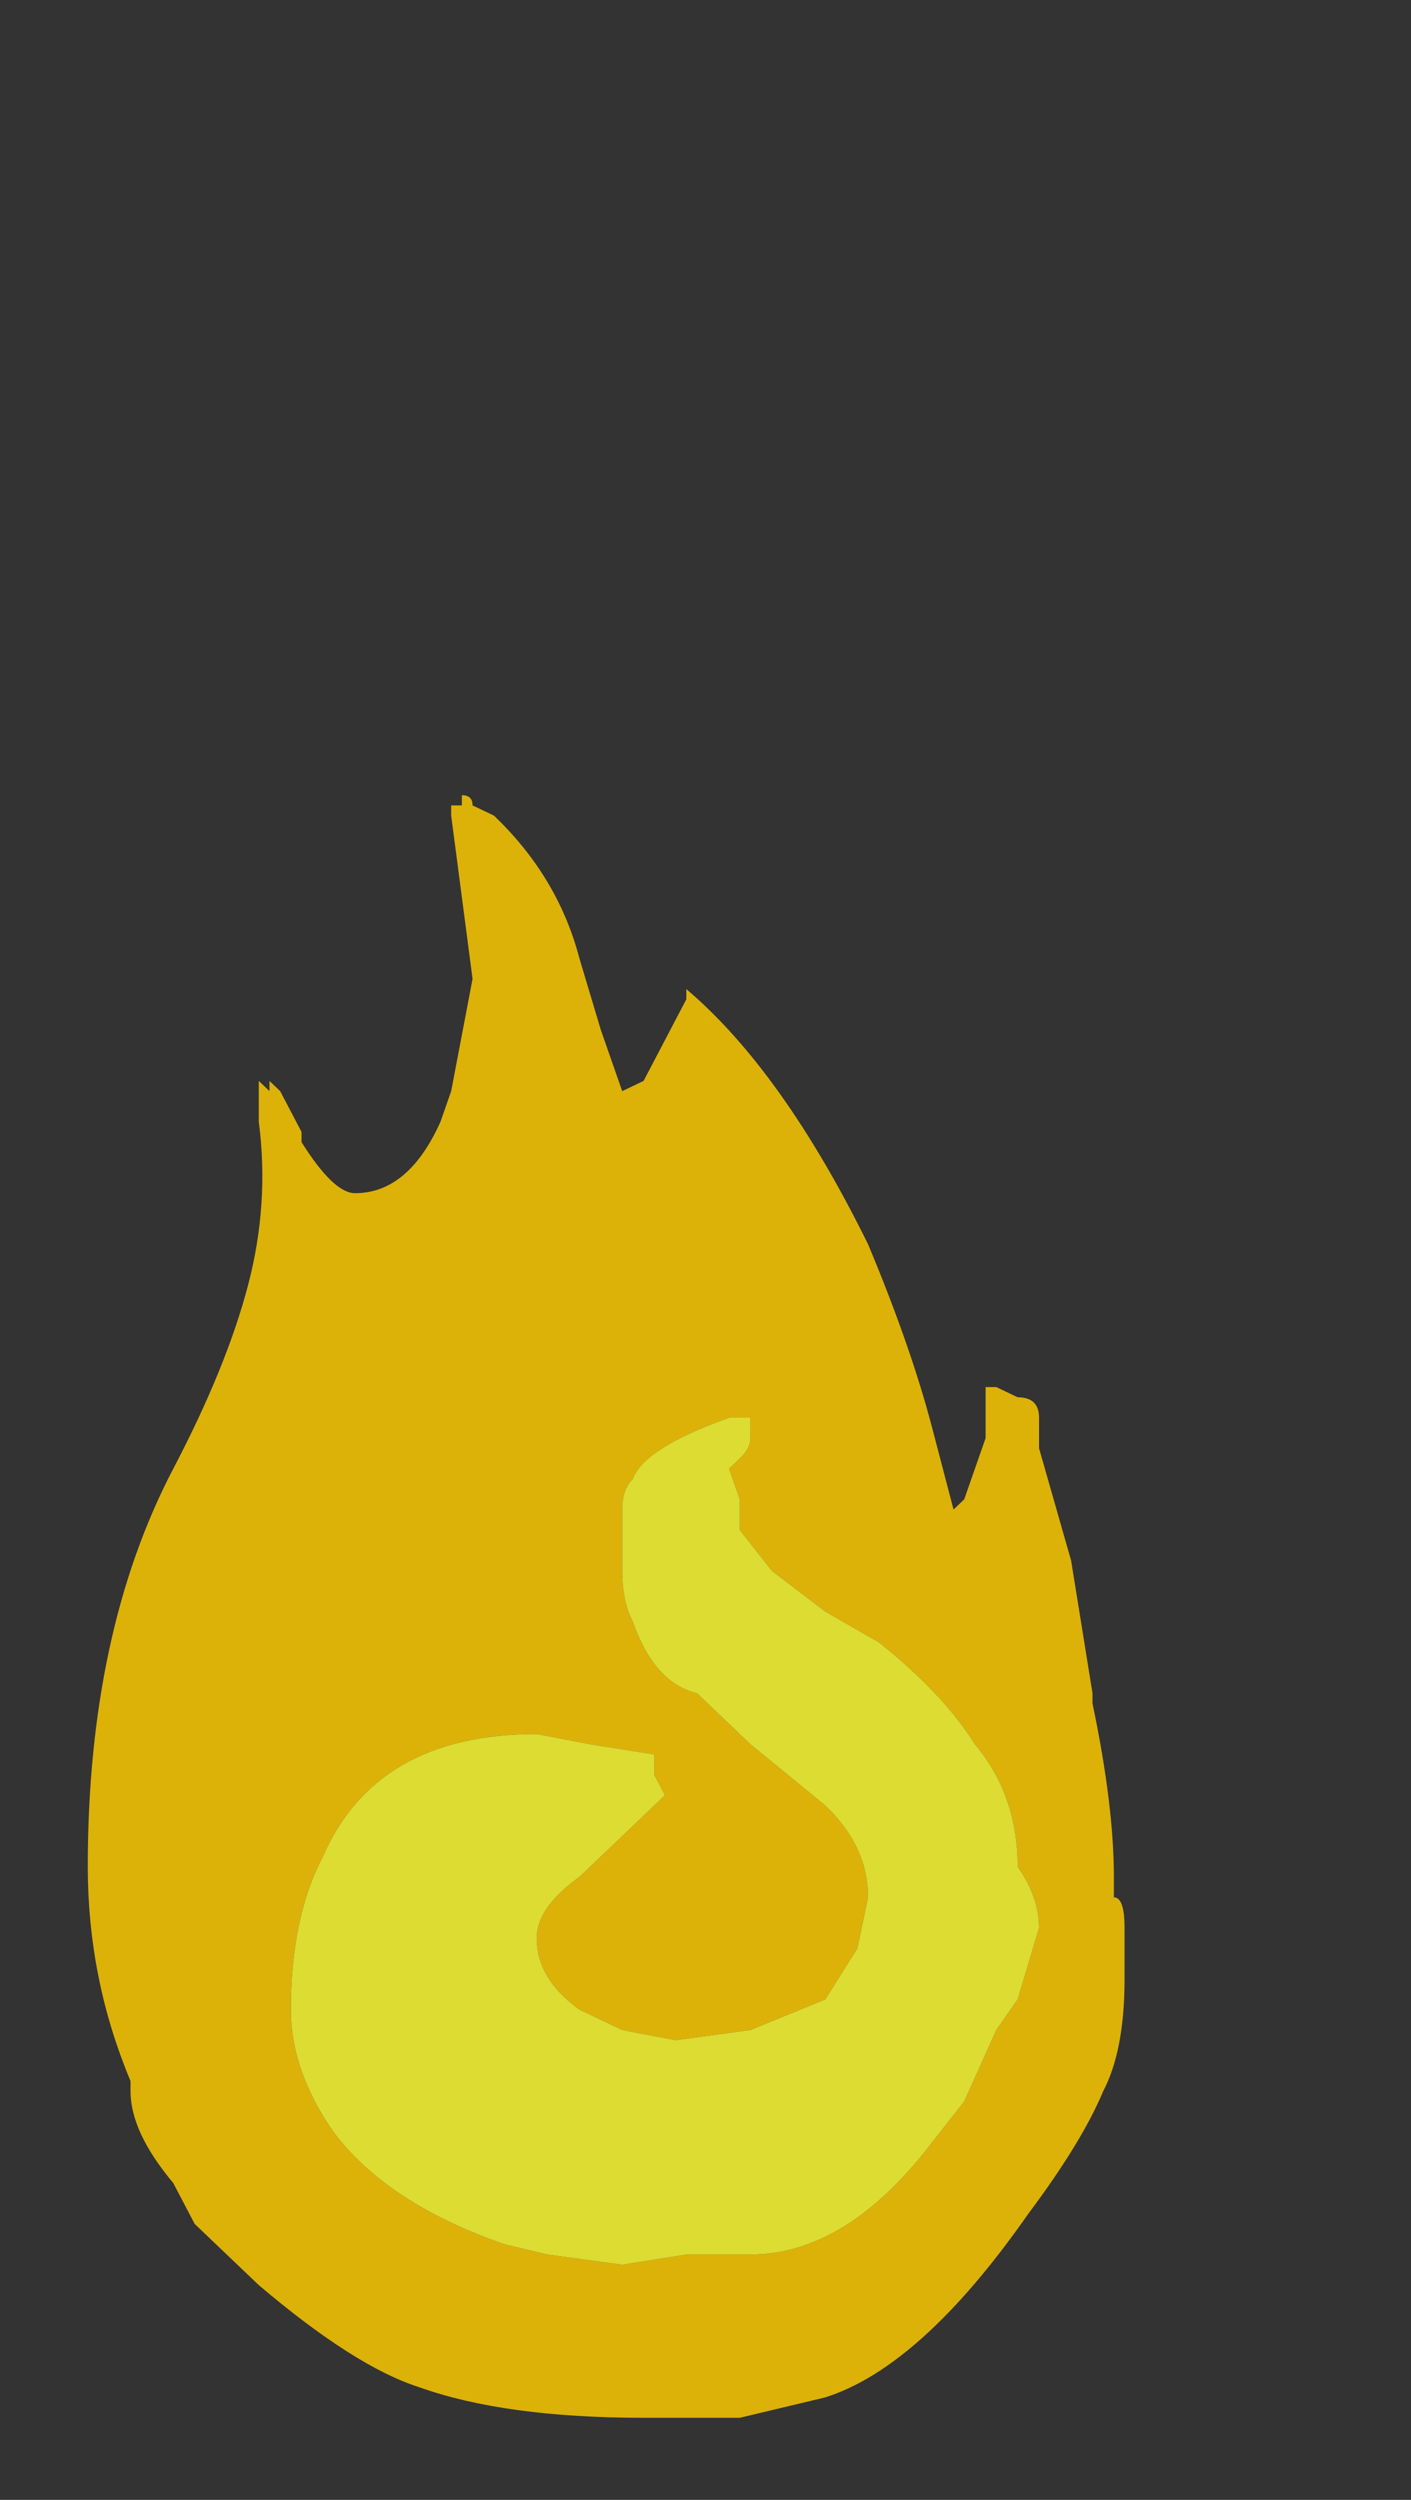 <?xml version="1.0" encoding="UTF-8" standalone="no"?>
<svg xmlns:ffdec="https://www.free-decompiler.com/flash" xmlns:xlink="http://www.w3.org/1999/xlink" ffdec:objectType="frame" height="75.45px" width="42.6px" xmlns="http://www.w3.org/2000/svg">
  <rect width="100%" height="100%" fill="#333333" stroke="none"/>
  <g transform="matrix(1.0, 0.0, 0.0, 1.0, 18.4, 73.15)">
    <use ffdec:characterId="384" ffdec:characterName="a_EB_TorchFrame01" height="55.65" transform="matrix(0.922, 0.0, 0.0, 0.88, -15.75, -49.15)" width="33.95" xlink:href="#sprite0"/>
  </g>
  <defs>
    <g id="sprite0" transform="matrix(1.0, 0.0, 0.0, 1.0, 0.0, 0.0)">
      <use ffdec:characterId="383" height="7.95" transform="matrix(7.0, 0.0, 0.0, 7.0, 0.0, 0.0)" width="4.85" xlink:href="#shape0"/>
    </g>
    <g id="shape0" transform="matrix(1.0, 0.0, 0.0, 1.0, 0.0, 0.0)">
      <path d="M3.05 3.45 L3.0 3.3 3.05 3.25 Q3.1 3.2 3.1 3.15 L3.1 3.05 3.0 3.05 Q2.6 3.2 2.55 3.35 2.5 3.4 2.5 3.5 L2.5 3.8 Q2.5 3.95 2.55 4.05 2.65 4.35 2.85 4.4 L3.1 4.65 3.45 4.95 Q3.65 5.15 3.65 5.4 L3.6 5.65 3.45 5.9 3.1 6.05 2.75 6.1 2.5 6.05 2.3 5.95 Q2.1 5.8 2.1 5.6 2.1 5.45 2.3 5.3 L2.7 4.9 2.65 4.8 2.65 4.7 2.35 4.65 2.1 4.6 Q1.35 4.6 1.1 5.2 0.95 5.5 0.95 5.95 0.95 6.25 1.15 6.55 1.4 6.9 1.95 7.1 L2.15 7.15 2.5 7.2 2.8 7.15 3.1 7.15 Q3.55 7.15 3.95 6.6 L4.1 6.4 4.25 6.05 4.35 5.9 4.45 5.55 Q4.45 5.4 4.35 5.25 4.35 4.9 4.15 4.65 4.0 4.4 3.7 4.15 L3.45 4.0 3.2 3.8 3.05 3.6 3.05 3.45 M4.05 3.5 L4.1 3.45 4.2 3.15 4.2 2.9 4.25 2.9 4.35 2.95 Q4.45 2.95 4.45 3.05 L4.45 3.2 4.6 3.75 4.7 4.4 4.7 4.45 Q4.8 4.95 4.8 5.3 L4.8 5.4 Q4.85 5.4 4.85 5.55 L4.85 5.8 Q4.85 6.15 4.75 6.35 4.65 6.6 4.4 6.95 3.9 7.7 3.45 7.85 L3.05 7.95 2.6 7.95 Q1.95 7.95 1.55 7.8 1.25 7.7 0.8 7.3 L0.5 7.0 0.4 6.8 Q0.2 6.55 0.2 6.35 L0.2 6.3 Q0.0 5.8 0.0 5.25 0.0 4.1 0.4 3.3 0.65 2.8 0.75 2.4 0.85 2.0 0.8 1.6 L0.8 1.4 0.85 1.45 0.85 1.4 0.9 1.45 1.0 1.65 1.0 1.7 Q1.15 1.95 1.25 1.95 1.5 1.95 1.65 1.6 L1.7 1.45 1.8 0.9 1.7 0.1 1.7 0.05 1.75 0.05 1.75 0.0 Q1.8 0.0 1.8 0.05 L1.9 0.1 Q2.2 0.4 2.3 0.8 L2.4 1.15 2.5 1.45 2.6 1.4 2.8 1.0 2.8 0.95 Q3.25 1.35 3.65 2.2 3.85 2.7 3.95 3.1 L4.05 3.5" fill="#ffcc00" fill-opacity="0.827" fill-rule="evenodd" stroke="none"/>
      <path d="M3.05 3.45 L3.05 3.6 3.2 3.8 3.45 4.0 3.7 4.15 Q4.0 4.4 4.15 4.65 4.35 4.9 4.35 5.25 4.45 5.4 4.45 5.55 L4.35 5.9 4.25 6.05 4.1 6.4 3.95 6.6 Q3.55 7.15 3.1 7.15 L2.8 7.15 2.5 7.2 2.15 7.15 1.95 7.1 Q1.4 6.9 1.15 6.55 0.95 6.25 0.95 5.95 0.95 5.5 1.1 5.2 1.35 4.6 2.1 4.6 L2.35 4.65 2.65 4.7 2.65 4.8 2.7 4.9 2.3 5.3 Q2.1 5.45 2.1 5.6 2.1 5.8 2.3 5.95 L2.5 6.05 2.75 6.1 3.1 6.05 3.45 5.9 3.6 5.65 3.65 5.4 Q3.65 5.15 3.45 4.95 L3.1 4.65 2.85 4.4 Q2.65 4.35 2.55 4.05 2.5 3.95 2.5 3.8 L2.5 3.5 Q2.5 3.4 2.55 3.35 2.6 3.2 3.0 3.05 L3.1 3.05 3.1 3.15 Q3.1 3.2 3.05 3.25 L3.0 3.3 3.05 3.45" fill="#ffff33" fill-opacity="0.827" fill-rule="evenodd" stroke="none"/>
    </g>
  </defs>
</svg>
